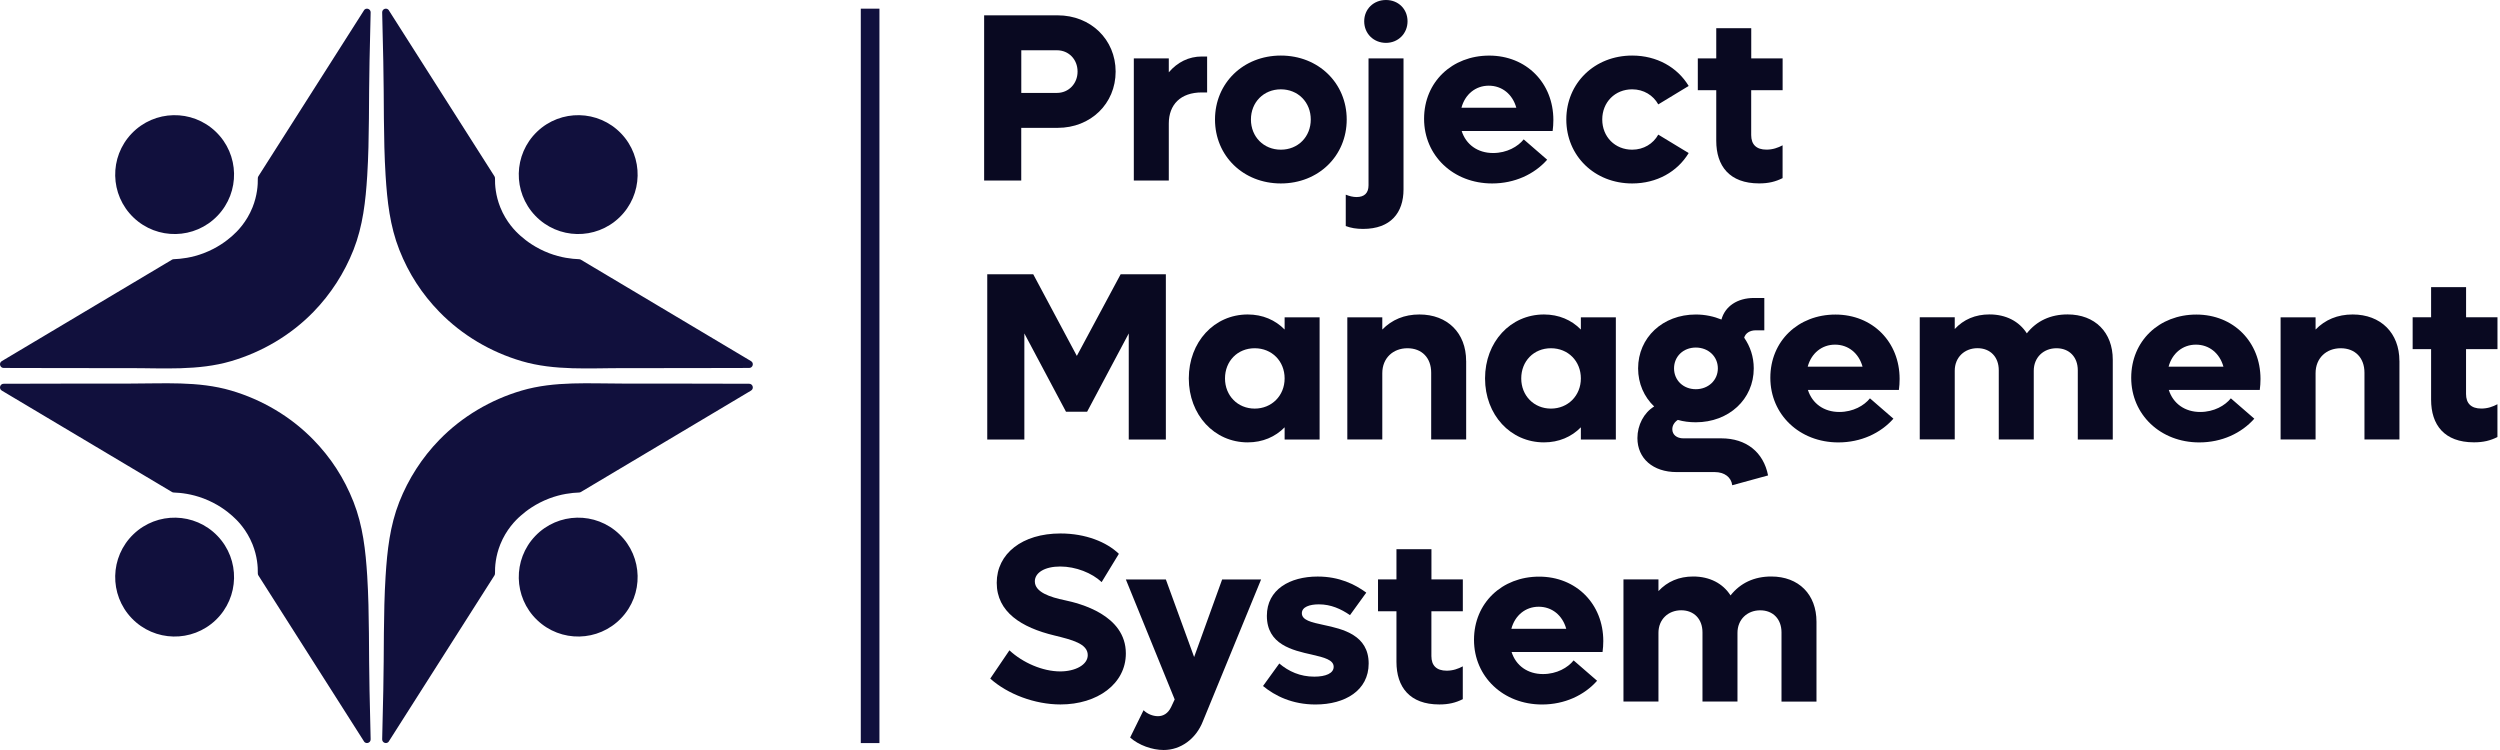 <svg width="260" height="78" viewBox="0 0 260 78" fill="none" xmlns="http://www.w3.org/2000/svg">
<path fill-rule="evenodd" clip-rule="evenodd" d="M40.448 1.077C40.241 0.753 39.737 0.906 39.746 1.293L39.863 6.395C39.953 10.344 39.858 14.32 40.102 18.26C40.268 20.913 40.552 23.502 41.529 25.983C42.506 28.464 43.893 30.585 45.694 32.436C48.049 34.854 51.026 36.61 54.259 37.56C57.69 38.569 61.342 38.276 64.886 38.285C69.227 38.294 73.572 38.272 77.913 38.267C78.3 38.267 78.439 37.754 78.106 37.556L60.41 27.01C60.356 26.978 60.293 26.956 60.225 26.956C59.464 26.929 58.356 26.807 57.114 26.334C55.718 25.803 54.727 25.055 54.142 24.533C53.61 24.069 52.647 23.101 52.03 21.561C51.539 20.332 51.467 19.233 51.48 18.544C51.48 18.468 51.462 18.395 51.422 18.332C47.761 12.582 44.105 6.832 40.444 1.082L40.448 1.077Z" fill="#11103D"/>
<path fill-rule="evenodd" clip-rule="evenodd" d="M64.593 13.879C62.229 11.416 58.316 11.335 55.853 13.699C53.39 16.063 53.309 19.976 55.673 22.439C58.037 24.902 61.95 24.983 64.413 22.619C66.876 20.255 66.957 16.342 64.593 13.879Z" fill="#11103D"/>
<path fill-rule="evenodd" clip-rule="evenodd" d="M37.846 1.077C38.053 0.753 38.557 0.906 38.548 1.293L38.431 6.395C38.341 10.344 38.435 14.32 38.192 18.26C38.026 20.913 37.742 23.502 36.765 25.983C35.815 28.383 34.401 30.585 32.6 32.436C30.245 34.854 27.268 36.61 24.035 37.56C20.604 38.569 16.952 38.276 13.408 38.285C9.067 38.294 4.722 38.272 0.381 38.267C-0.006 38.267 -0.146 37.754 0.187 37.556L17.884 27.01C17.938 26.978 18.001 26.956 18.069 26.956C18.83 26.928 19.937 26.807 21.18 26.334C22.576 25.803 23.567 25.055 24.152 24.533C24.683 24.069 25.647 23.101 26.264 21.561C26.755 20.332 26.827 19.233 26.813 18.544C26.813 18.468 26.831 18.395 26.872 18.332C30.533 12.582 34.189 6.832 37.85 1.082L37.846 1.077Z" fill="#11103D"/>
<path fill-rule="evenodd" clip-rule="evenodd" d="M13.701 13.879C16.065 11.416 19.978 11.335 22.441 13.699C24.904 16.063 24.985 19.976 22.621 22.439C20.257 24.902 16.344 24.983 13.881 22.619C11.418 20.255 11.337 16.342 13.701 13.879Z" fill="#11103D"/>
<path fill-rule="evenodd" clip-rule="evenodd" d="M40.448 77.1C40.241 77.425 39.737 77.272 39.746 76.884L39.863 71.782C39.953 67.833 39.858 63.857 40.102 59.917C40.268 57.265 40.552 54.676 41.529 52.195C42.479 49.795 43.893 47.593 45.694 45.742C48.049 43.324 51.026 41.568 54.259 40.618C57.69 39.609 61.342 39.902 64.886 39.893C69.227 39.884 73.572 39.906 77.913 39.911C78.3 39.911 78.439 40.424 78.106 40.622L60.41 51.168C60.356 51.2 60.293 51.222 60.225 51.222C59.464 51.249 58.356 51.371 57.114 51.843C55.718 52.375 54.727 53.122 54.142 53.645C53.61 54.108 52.647 55.077 52.03 56.617C51.539 57.846 51.467 58.944 51.48 59.633C51.48 59.71 51.462 59.782 51.422 59.845C47.761 65.595 44.105 71.346 40.444 77.096L40.448 77.1Z" fill="#11103D"/>
<path fill-rule="evenodd" clip-rule="evenodd" d="M64.593 64.298C62.229 66.761 58.316 66.843 55.853 64.478C53.39 62.114 53.309 58.201 55.673 55.738C58.037 53.275 61.95 53.194 64.413 55.558C66.876 57.922 66.957 61.835 64.593 64.298Z" fill="#11103D"/>
<path fill-rule="evenodd" clip-rule="evenodd" d="M37.846 77.1C38.053 77.425 38.557 77.272 38.548 76.884L38.431 71.782C38.341 67.833 38.435 63.857 38.192 59.917C38.026 57.265 37.742 54.676 36.765 52.195C35.788 49.714 34.401 47.593 32.6 45.742C30.245 43.324 27.268 41.568 24.035 40.618C20.604 39.609 16.952 39.902 13.408 39.893C9.067 39.884 4.722 39.906 0.381 39.911C-0.006 39.911 -0.146 40.424 0.187 40.622L17.884 51.168C17.938 51.2 18.001 51.222 18.069 51.222C18.83 51.249 19.937 51.371 21.18 51.843C22.576 52.375 23.567 53.122 24.152 53.645C24.683 54.108 25.647 55.077 26.264 56.617C26.755 57.846 26.827 58.945 26.813 59.634C26.813 59.71 26.831 59.782 26.872 59.845C30.533 65.595 34.189 71.346 37.85 77.096L37.846 77.1Z" fill="#11103D"/>
<path fill-rule="evenodd" clip-rule="evenodd" d="M13.701 64.299C16.065 66.762 19.978 66.843 22.441 64.479C24.904 62.114 24.985 58.202 22.621 55.738C20.257 53.275 16.344 53.194 13.881 55.558C11.418 57.922 11.337 61.835 13.701 64.299Z" fill="#11103D"/>
<path d="M116.026 7.443C116.026 10.78 113.436 13.297 109.996 13.297H106.209V18.777H102.35V1.594H109.996C113.432 1.594 116.026 4.111 116.026 7.448V7.443ZM112.067 7.443C112.067 6.173 111.144 5.228 109.924 5.228H106.214V9.663H109.924C111.144 9.663 112.067 8.691 112.067 7.448V7.443Z" fill="#090921"/>
<path d="M125.54 5.876V9.613H124.991C122.775 9.613 121.555 10.883 121.555 12.851V18.777H117.917V6.074H121.555V7.52C122.451 6.475 123.622 5.876 124.991 5.876H125.54Z" fill="#090921"/>
<path d="M126.36 12.428C126.36 8.642 129.3 5.778 133.209 5.778C137.117 5.778 140.058 8.642 140.058 12.428C140.058 16.215 137.117 19.079 133.209 19.079C129.3 19.079 126.36 16.215 126.36 12.428ZM136.32 12.428C136.32 10.636 135.001 9.29 133.209 9.29C131.417 9.29 130.097 10.636 130.097 12.428C130.097 14.221 131.417 15.567 133.209 15.567C135.001 15.567 136.32 14.221 136.32 12.428Z" fill="#090921"/>
<path d="M139.959 23.51V20.245C140.332 20.394 140.706 20.493 141.08 20.493C141.904 20.493 142.327 20.07 142.327 19.273V6.07H145.966V19.696C145.966 22.114 144.646 23.807 141.755 23.807C141.057 23.807 140.486 23.708 139.963 23.51H139.959ZM141.877 2.215C141.877 0.946 142.85 0 144.142 0C145.434 0 146.384 0.946 146.384 2.215C146.384 3.485 145.412 4.458 144.142 4.458C142.872 4.458 141.877 3.512 141.877 2.215Z" fill="#090921"/>
<path d="M161.478 13.621H152.013C152.463 15.04 153.684 15.914 155.278 15.914C156.723 15.914 157.867 15.242 158.466 14.495L160.906 16.611C159.56 18.129 157.52 19.079 155.179 19.079C151.144 19.079 148.104 16.188 148.104 12.356C148.104 8.524 151.018 5.782 154.877 5.782C158.736 5.782 161.55 8.623 161.55 12.482C161.55 12.829 161.523 13.306 161.474 13.626L161.478 13.621ZM151.991 11.203H157.696C157.299 9.785 156.201 8.911 154.832 8.911C153.463 8.911 152.364 9.807 151.991 11.203Z" fill="#090921"/>
<path d="M162.896 12.428C162.896 8.642 165.837 5.778 169.745 5.778C172.312 5.778 174.451 6.998 175.622 8.939L172.461 10.857C171.938 9.911 170.943 9.29 169.745 9.29C167.953 9.29 166.634 10.636 166.634 12.428C166.634 14.221 167.953 15.567 169.745 15.567C170.943 15.567 171.938 14.946 172.461 14L175.622 15.918C174.451 17.859 172.308 19.079 169.745 19.079C165.837 19.079 162.896 16.215 162.896 12.428Z" fill="#090921"/>
<path d="M182.124 9.388V14.044C182.124 15.017 182.646 15.562 183.718 15.562C184.367 15.562 184.916 15.364 185.389 15.112V18.525C184.641 18.899 183.921 19.074 182.948 19.074C179.859 19.074 178.49 17.255 178.49 14.639V9.384H176.572V6.07H178.49V2.931H182.129V6.07H185.393V9.384H182.129L182.124 9.388Z" fill="#090921"/>
<path d="M121.249 28.522V45.71H117.39V34.677L113.058 42.823H110.865L106.533 34.677V45.71H102.674V28.522H107.456L111.991 37.014L116.548 28.522H121.253H121.249Z" fill="#090921"/>
<path d="M137.239 33.007V45.709H133.601V44.44C132.628 45.435 131.309 46.007 129.764 46.007C126.279 46.007 123.635 43.143 123.635 39.356C123.635 35.569 126.274 32.705 129.764 32.705C131.309 32.705 132.628 33.277 133.601 34.272V33.002H137.239V33.007ZM133.601 39.356C133.601 37.563 132.281 36.217 130.489 36.217C128.697 36.217 127.4 37.563 127.4 39.356C127.4 41.148 128.719 42.494 130.489 42.494C132.259 42.494 133.601 41.148 133.601 39.356Z" fill="#090921"/>
<path d="M152.481 37.536V45.705H148.843V38.757C148.843 37.212 147.87 36.217 146.375 36.217C144.88 36.217 143.759 37.239 143.759 38.806V45.705H140.121V33.002H143.759V34.272C144.754 33.25 146.051 32.705 147.618 32.705C150.532 32.705 152.477 34.623 152.477 37.536H152.481Z" fill="#090921"/>
<path d="M168.048 33.007V45.709H164.41V44.44C163.437 45.435 162.118 46.007 160.573 46.007C157.088 46.007 154.445 43.143 154.445 39.356C154.445 35.569 157.083 32.705 160.573 32.705C162.118 32.705 163.437 33.277 164.41 34.272V33.002H168.048V33.007ZM164.41 39.356C164.41 37.563 163.09 36.217 161.298 36.217C159.506 36.217 158.209 37.563 158.209 39.356C158.209 41.148 159.528 42.494 161.298 42.494C163.068 42.494 164.41 41.148 164.41 39.356Z" fill="#090921"/>
<path d="M183.889 49.442L180.152 50.465C180.053 49.641 179.355 49.096 178.333 49.096H174.375C171.907 49.096 170.291 47.677 170.291 45.561C170.291 44.215 170.961 42.922 172.033 42.274C170.988 41.279 170.363 39.883 170.363 38.316C170.363 35.1 172.929 32.709 176.365 32.709C177.338 32.709 178.234 32.908 179.031 33.232C179.404 31.863 180.674 30.989 182.417 30.989H183.489V34.353H182.593C181.994 34.353 181.521 34.65 181.395 35.123C182.016 36.019 182.39 37.091 182.39 38.311C182.39 41.526 179.801 43.917 176.361 43.917C175.712 43.917 175.091 43.841 174.492 43.67C174.118 43.917 173.92 44.269 173.92 44.642C173.92 45.214 174.393 45.588 175.064 45.588H179.022C181.588 45.588 183.403 47.006 183.88 49.447L183.889 49.442ZM174.1 38.311C174.1 39.558 175.073 40.477 176.365 40.477C177.657 40.477 178.657 39.554 178.657 38.311C178.657 37.068 177.662 36.145 176.365 36.145C175.068 36.145 174.1 37.068 174.1 38.311Z" fill="#090921"/>
<path d="M197.488 40.553H188.023C188.473 41.972 189.694 42.845 191.288 42.845C192.733 42.845 193.877 42.175 194.476 41.427L196.916 43.543C195.57 45.061 193.53 46.011 191.189 46.011C187.154 46.011 184.115 43.12 184.115 39.288C184.115 35.456 187.028 32.714 190.887 32.714C194.746 32.714 197.56 35.555 197.56 39.414C197.56 39.761 197.533 40.238 197.484 40.558L197.488 40.553ZM188.001 38.135H193.706C193.31 36.717 192.211 35.843 190.842 35.843C189.473 35.843 188.374 36.739 188.001 38.135Z" fill="#090921"/>
<path d="M219.728 37.415V45.709H216.09V38.509C216.09 37.14 215.216 36.217 213.875 36.217C212.533 36.217 211.511 37.163 211.511 38.559V45.705H207.872V38.504C207.872 37.136 206.999 36.212 205.657 36.212C204.315 36.212 203.293 37.158 203.293 38.554V45.7H199.654V32.997H203.293V34.218C204.216 33.222 205.436 32.7 206.904 32.7C208.624 32.7 209.993 33.421 210.79 34.668C211.812 33.371 213.258 32.7 215.023 32.7C217.887 32.7 219.728 34.569 219.728 37.406V37.415Z" fill="#090921"/>
<path d="M235.02 40.553H225.555C226.005 41.972 227.226 42.845 228.82 42.845C230.265 42.845 231.409 42.175 232.008 41.427L234.448 43.543C233.102 45.061 231.062 46.011 228.721 46.011C224.686 46.011 221.646 43.12 221.646 39.288C221.646 35.456 224.56 32.714 228.419 32.714C232.278 32.714 235.092 35.555 235.092 39.414C235.092 39.761 235.065 40.238 235.016 40.558L235.02 40.553ZM225.533 38.135H231.238C230.841 36.717 229.743 35.843 228.374 35.843C227.005 35.843 225.906 36.739 225.533 38.135Z" fill="#090921"/>
<path d="M249.542 37.536V45.705H245.904V38.757C245.904 37.212 244.931 36.217 243.436 36.217C241.941 36.217 240.82 37.239 240.82 38.806V45.705H237.182V33.002H240.82V34.272C241.815 33.25 243.112 32.705 244.679 32.705C247.592 32.705 249.538 34.623 249.538 37.536H249.542Z" fill="#090921"/>
<path d="M256.468 36.316V40.972C256.468 41.945 256.99 42.49 258.062 42.49C258.71 42.49 259.26 42.292 259.733 42.039V45.453C258.985 45.826 258.265 46.002 257.292 46.002C254.203 46.002 252.834 44.183 252.834 41.567V36.312H250.916V32.998H252.834V29.859H256.472V32.998H259.737V36.312H256.472L256.468 36.316Z" fill="#090921"/>
<path d="M102.985 70.575L104.98 67.634C106.376 68.931 108.442 69.827 110.262 69.827C111.806 69.827 113.126 69.156 113.126 68.134C113.126 66.936 111.482 66.54 109.663 66.09C106.227 65.266 103.66 63.649 103.66 60.61C103.66 57.57 106.326 55.481 110.284 55.481C112.923 55.481 115.093 56.377 116.363 57.597L114.571 60.538C113.576 59.592 111.883 58.917 110.262 58.917C108.641 58.917 107.623 59.565 107.623 60.461C107.623 61.582 109.19 62.105 110.761 62.429C112.279 62.753 117.088 63.946 117.088 67.959C117.088 71.12 114.125 73.263 110.289 73.263C107.623 73.263 104.786 72.191 102.989 70.575H102.985Z" fill="#090921"/>
<path d="M131.155 60.263L125.103 75.01C124.383 76.852 122.789 78 121.019 78C119.821 78 118.43 77.5 117.534 76.703L118.93 73.862C119.304 74.235 119.875 74.483 120.425 74.483C120.974 74.483 121.47 74.208 121.794 73.537L122.167 72.74L117.088 60.263H121.249L124.189 68.332L127.103 60.263H131.164H131.155Z" fill="#090921"/>
<path d="M131.354 71.345L133.047 69.003C134.019 69.827 135.213 70.372 136.685 70.372C137.878 70.372 138.702 70.025 138.702 69.35C138.702 68.629 137.73 68.377 136.437 68.08C134.42 67.63 131.754 67.035 131.754 64.045C131.754 61.307 134.145 59.961 137.036 59.961C139.279 59.961 140.895 60.758 142.093 61.632L140.4 63.973C139.454 63.325 138.41 62.852 137.162 62.852C136.19 62.852 135.393 63.127 135.393 63.775C135.393 64.496 136.365 64.721 137.658 64.995C139.648 65.419 142.341 66.04 142.341 69.007C142.341 71.799 139.9 73.267 136.811 73.267C134.393 73.267 132.601 72.371 131.358 71.349L131.354 71.345Z" fill="#090921"/>
<path d="M148.865 63.577V68.233C148.865 69.206 149.388 69.751 150.459 69.751C151.108 69.751 151.657 69.553 152.13 69.3V72.714C151.383 73.087 150.662 73.263 149.689 73.263C146.6 73.263 145.231 71.444 145.231 68.828V63.573H143.313V60.258H145.231V57.12H148.87V60.258H152.134V63.573H148.87L148.865 63.577Z" fill="#090921"/>
<path d="M166.67 67.81H157.205C157.655 69.228 158.875 70.102 160.469 70.102C161.915 70.102 163.059 69.431 163.657 68.683L166.098 70.8C164.752 72.317 162.712 73.267 160.37 73.267C156.336 73.267 153.296 70.376 153.296 66.544C153.296 62.712 156.21 59.97 160.069 59.97C163.928 59.97 166.742 62.812 166.742 66.671C166.742 67.017 166.715 67.495 166.665 67.814L166.67 67.81ZM157.182 65.392H162.887C162.491 63.973 161.392 63.1 160.024 63.1C158.655 63.1 157.556 63.996 157.182 65.392Z" fill="#090921"/>
<path d="M188.914 64.671V72.965H185.276V65.765C185.276 64.396 184.403 63.473 183.061 63.473C181.719 63.473 180.697 64.419 180.697 65.815V72.961H177.058V65.761C177.058 64.392 176.185 63.469 174.843 63.469C173.501 63.469 172.479 64.414 172.479 65.81V72.956H168.84V60.254H172.479V61.474C173.402 60.479 174.622 59.956 176.09 59.956C177.81 59.956 179.179 60.677 179.976 61.924C180.998 60.627 182.444 59.956 184.209 59.956C187.073 59.956 188.914 61.825 188.914 64.662V64.671Z" fill="#090921"/>
<path d="M91.462 0.901H89.522V77.28H91.462V0.901Z" fill="#11103D"/>
</svg>
